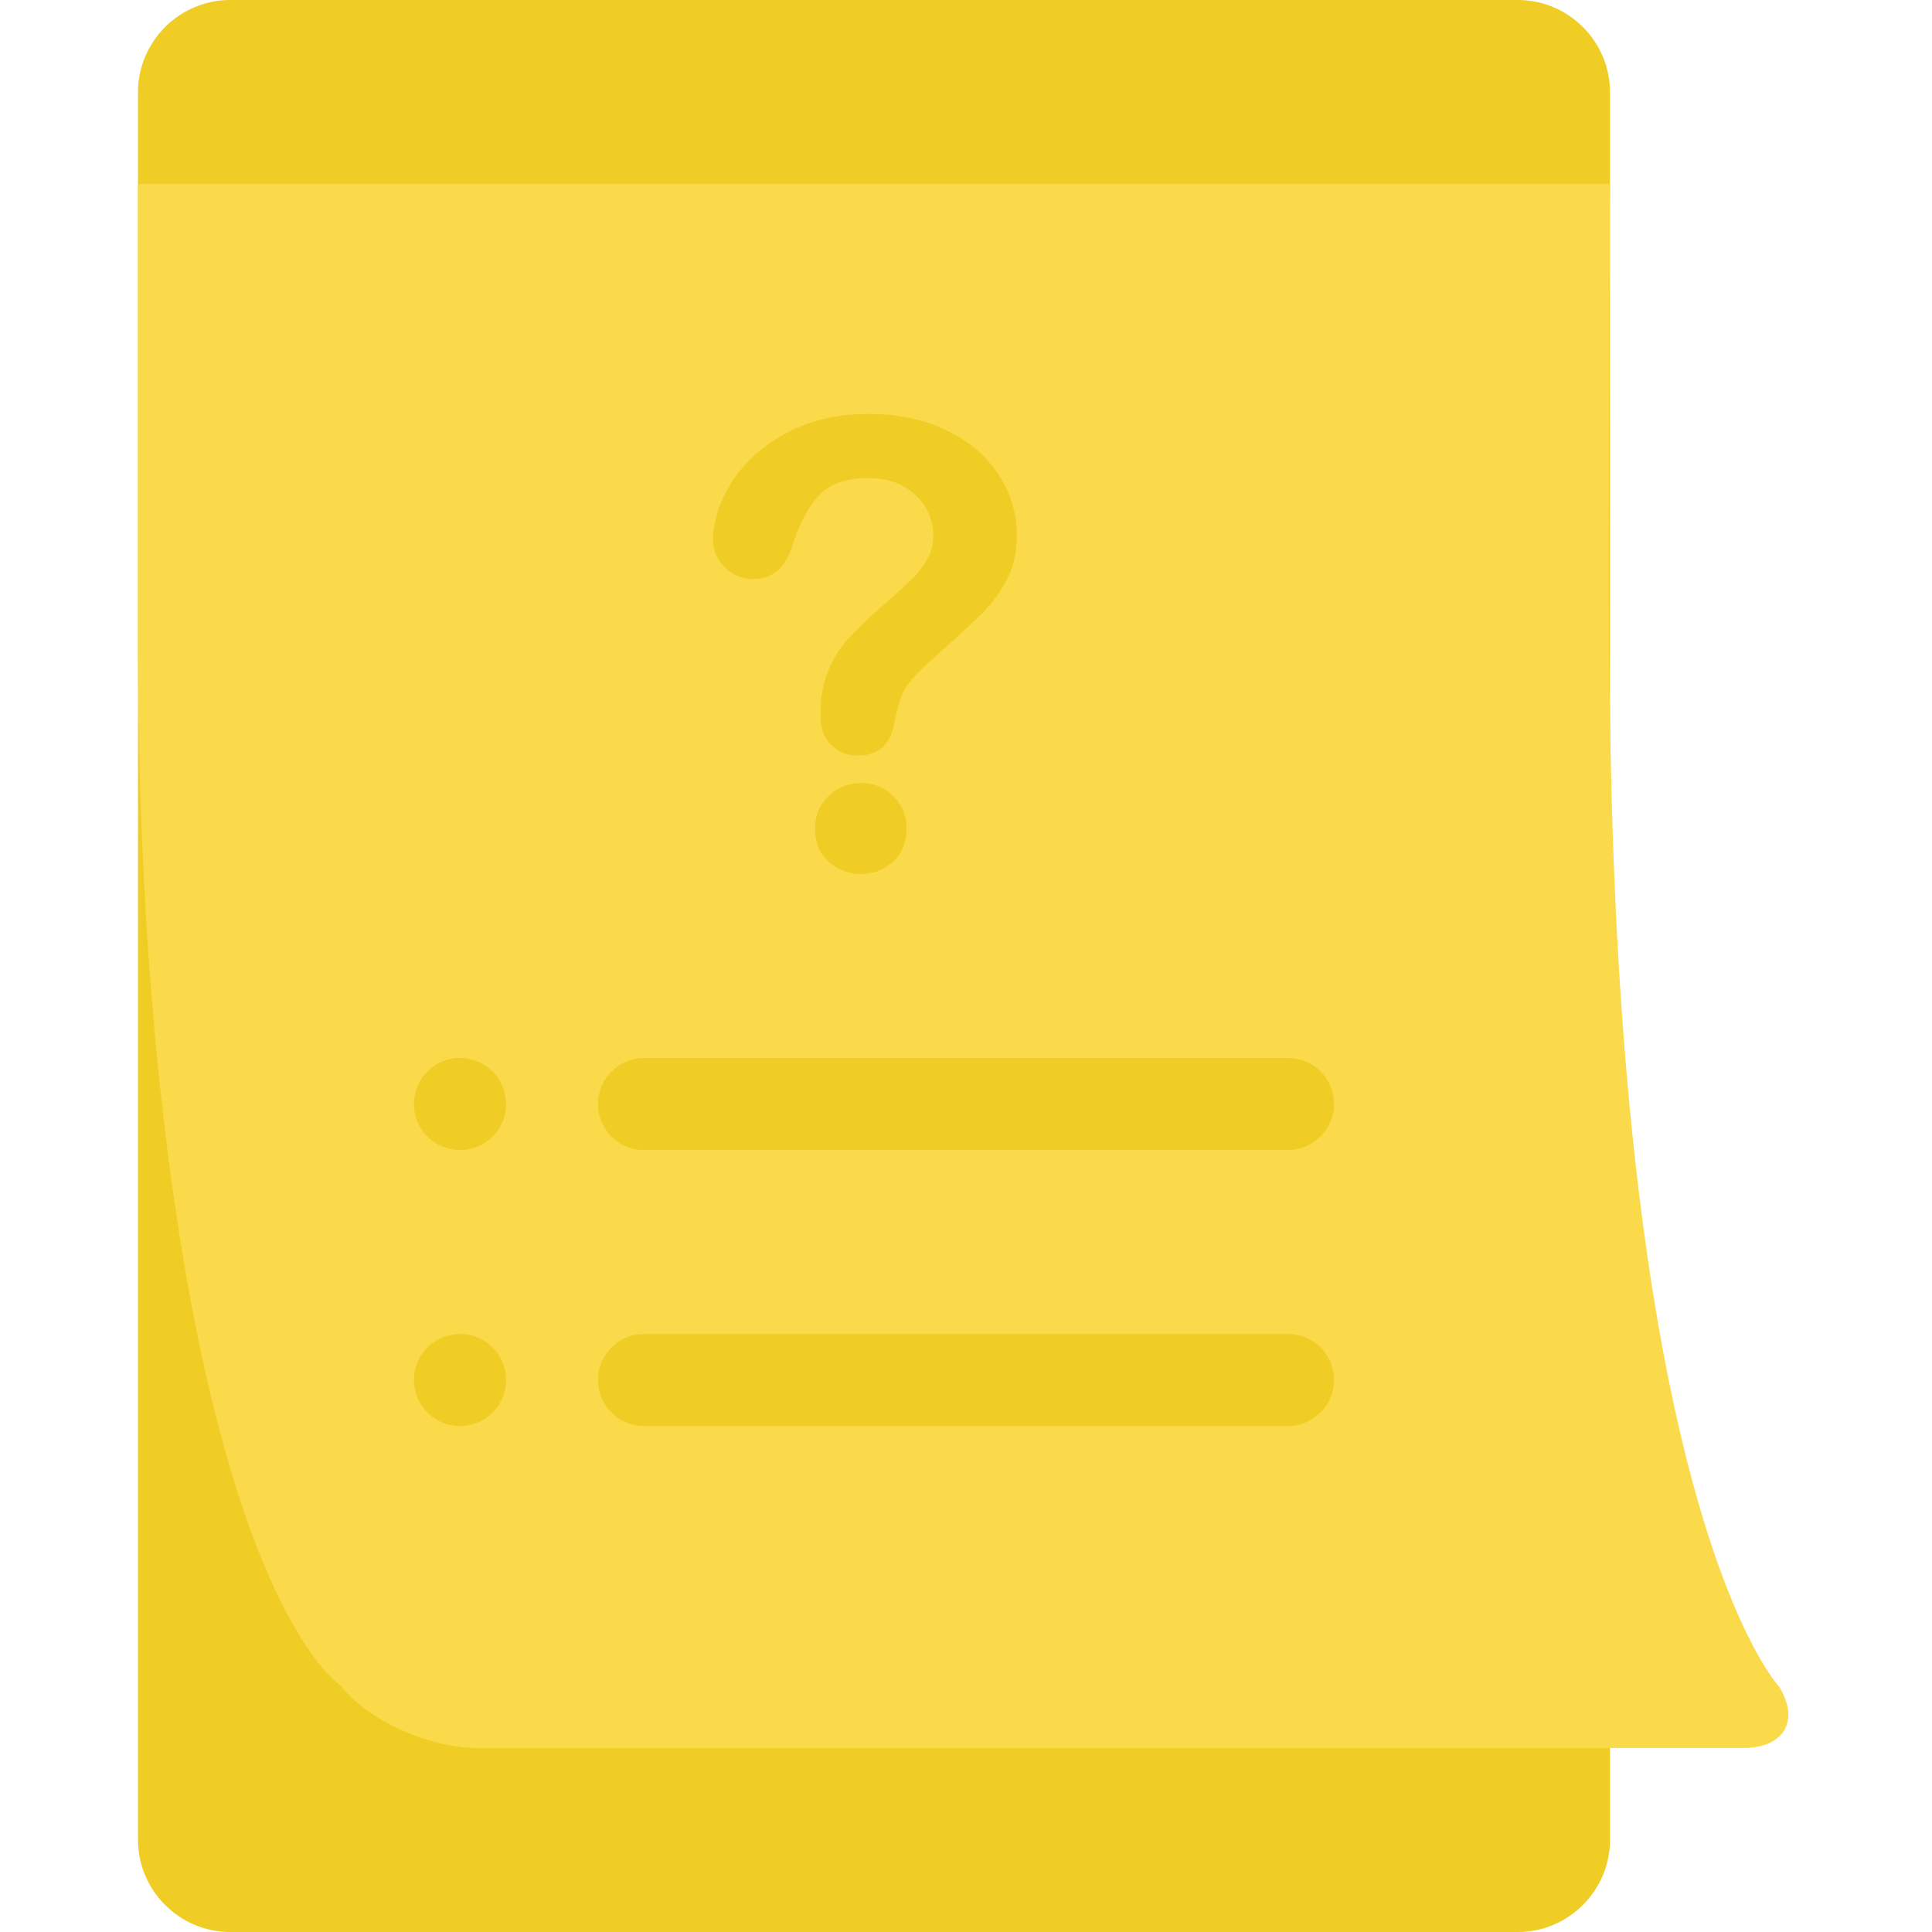 <svg viewBox="0 0 42 42" xmlns="http://www.w3.org/2000/svg" fill-rule="evenodd" clip-rule="evenodd" stroke-linejoin="round" stroke-miterlimit="1.414"><path d="M35 2c0-1.097-.903-2-2-2H5C3.903 0 3 .903 3 2v38c0 1.097.903 2 2 2h28c1.097 0 2-.903 2-2V2z" fill="#efcd25"/><path d="M37.896 38H10.359c-.992 0-2.359-.582-2.962-1.366 0 0-2.2-1.38-3.525-9.978C3.358 23.314 3 19.087 3 13.938V4h32s-.059 10.84 0 11.348c.189 17.649 3.675 21.315 3.675 21.315.456.738.113 1.337-.779 1.337zM9 30c0-.552.444-1 1-1 .552 0 1 .444 1 1 0 .552-.444 1-1 1-.552 0-1-.444-1-1zm18.999 1h.002c.548 0 .999-.451.999-.999V30c0-.556-.448-1-1.001-1h-14c-.548 0-.999.451-.999.999V30c0 .556.448 1 1.001 1h13.998zM9 24c0-.552.444-1 1-1 .552 0 1 .444 1 1 0 .552-.444 1-1 1-.552 0-1-.444-1-1zm18.999 1h.002c.548 0 .999-.451.999-.999V24c0-.556-.448-1-1.001-1h-14c-.548 0-.999.451-.999.999V24c0 .556.448 1 1.001 1h13.998zm-9.276-6c-.268 0-.503-.087-.703-.261-.201-.174-.301-.417-.301-.73a.938.938 0 0 1 .291-.7.984.984 0 0 1 .713-.284.953.953 0 0 1 .7.284c.19.189.284.423.284.7 0 .308-.099.551-.297.727a1.003 1.003 0 0 1-.687.264zM15.5 11.761c0-.418.134-.842.403-1.272.269-.429.66-.784 1.176-1.066.515-.282 1.116-.423 1.803-.423.638 0 1.202.118 1.691.353.488.236.866.556 1.132.961.267.406.4.846.4 1.321 0 .375-.076.703-.228.985a2.997 2.997 0 0 1-.541.729c-.21.205-.585.55-1.127 1.034a5.094 5.094 0 0 0-.36.36 1.332 1.332 0 0 0-.303.542c-.04.15-.077.3-.109.452-.084.458-.346.687-.786.687a.803.803 0 0 1-.578-.225c-.157-.149-.235-.372-.235-.667 0-.37.057-.69.172-.961.114-.27.266-.508.456-.713.189-.205.444-.448.766-.73.282-.246.485-.432.611-.558.125-.125.231-.265.317-.419.086-.155.129-.322.129-.502 0-.353-.131-.65-.393-.892s-.6-.363-1.014-.363c-.485 0-.841.122-1.07.366-.229.245-.423.605-.581 1.08-.15.498-.434.747-.853.747a.84.84 0 0 1-.624-.261c-.169-.174-.254-.363-.254-.565z" fill="#fada4b"/></svg>